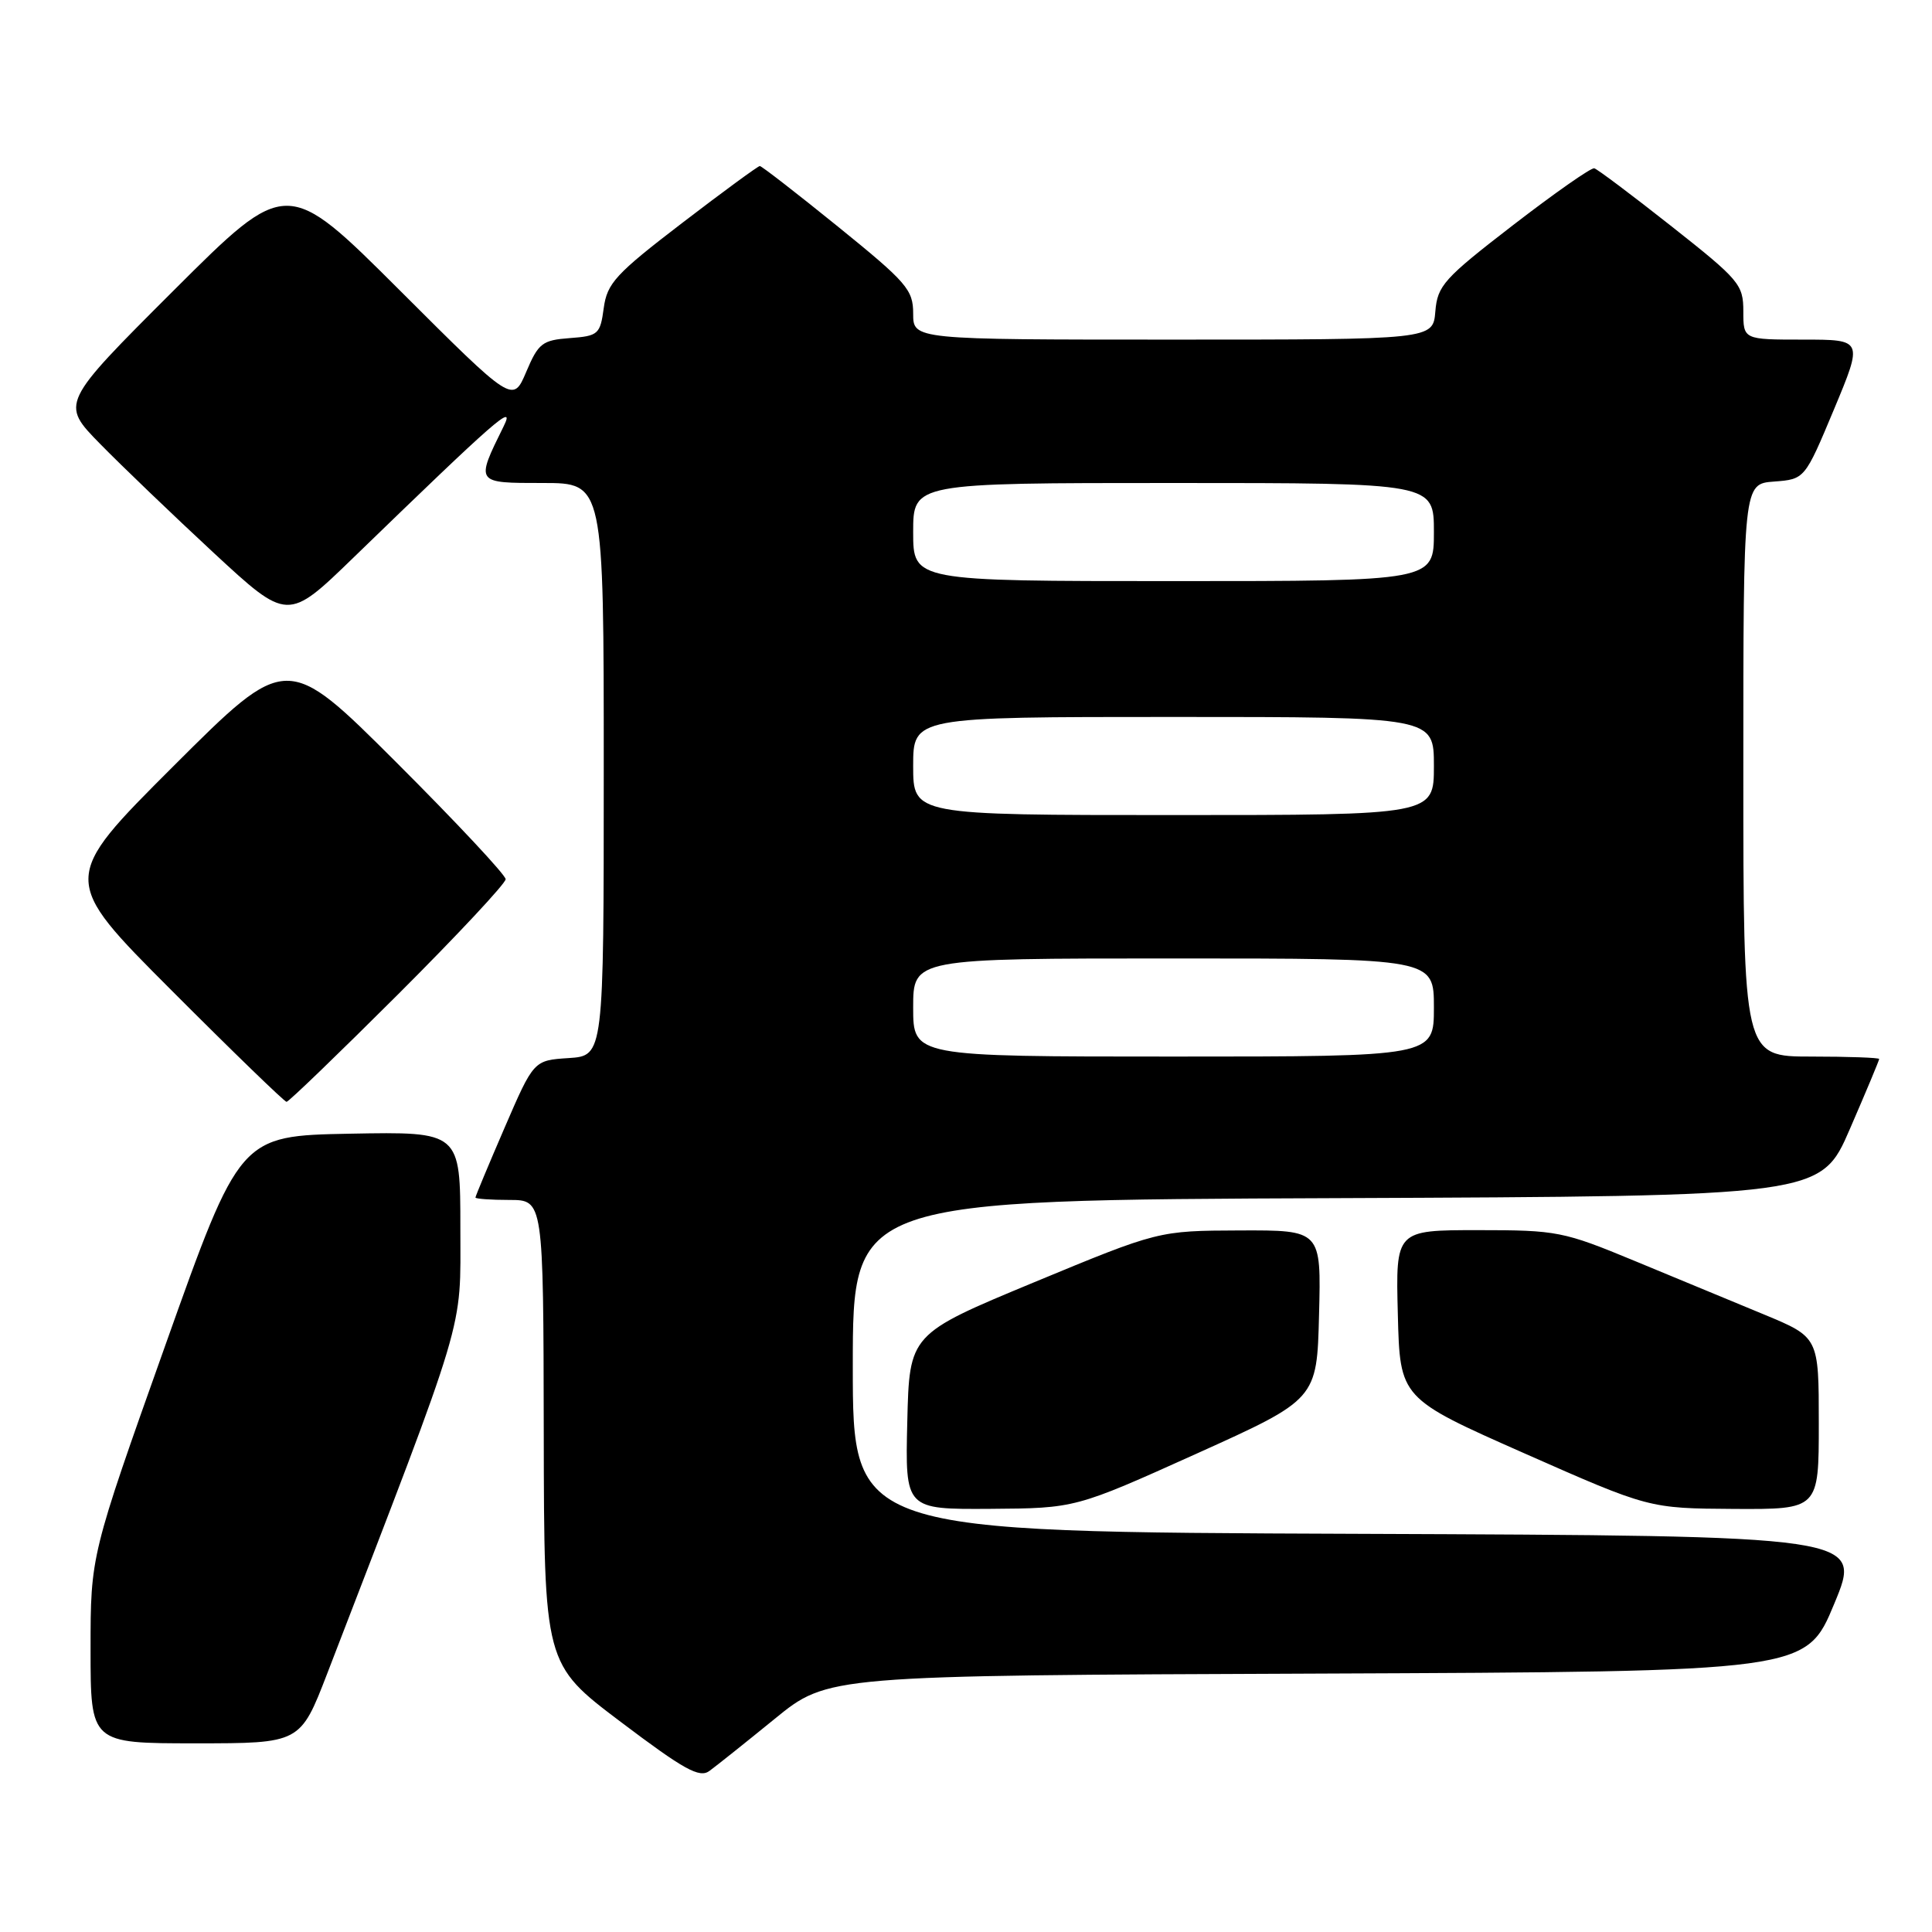<?xml version="1.0" encoding="UTF-8" standalone="no"?>
<!DOCTYPE svg PUBLIC "-//W3C//DTD SVG 1.1//EN" "http://www.w3.org/Graphics/SVG/1.1/DTD/svg11.dtd" >
<svg xmlns="http://www.w3.org/2000/svg" xmlns:xlink="http://www.w3.org/1999/xlink" version="1.1" viewBox="0 0 256 256">
 <g >
 <path fill="currentColor"
d=" M 102.65 227.76 C 109.70 222.01 109.70 222.01 174.51 221.76 C 239.32 221.50 239.32 221.50 243.05 212.50 C 246.79 203.50 246.79 203.50 179.89 203.24 C 113.00 202.99 113.00 202.99 113.00 181.00 C 113.00 159.01 113.00 159.01 177.13 158.76 C 241.27 158.50 241.27 158.50 245.13 149.57 C 247.26 144.66 249.00 140.50 249.00 140.32 C 249.00 140.15 244.95 140.00 240.00 140.00 C 231.00 140.00 231.00 140.00 231.00 102.06 C 231.00 64.11 231.00 64.11 235.07 63.81 C 239.14 63.50 239.14 63.50 243.01 54.25 C 246.87 45.00 246.87 45.00 238.94 45.00 C 231.00 45.00 231.00 45.00 231.00 41.25 C 231.00 37.70 230.48 37.09 221.50 30.00 C 216.27 25.87 211.66 22.41 211.25 22.30 C 210.84 22.19 206.00 25.58 200.50 29.82 C 191.32 36.90 190.47 37.84 190.19 41.27 C 189.88 45.00 189.88 45.00 155.44 45.00 C 121.00 45.00 121.00 45.00 121.00 41.55 C 121.00 38.39 120.17 37.43 111.06 30.05 C 105.59 25.62 100.92 22.00 100.68 22.00 C 100.44 22.00 95.80 25.40 90.37 29.56 C 81.57 36.30 80.45 37.53 80.00 40.81 C 79.53 44.30 79.28 44.52 75.50 44.80 C 71.86 45.07 71.34 45.47 69.73 49.27 C 67.96 53.44 67.96 53.44 52.98 38.48 C 38.00 23.53 38.00 23.53 23.01 38.49 C 8.02 53.46 8.02 53.46 13.26 58.81 C 16.14 61.75 22.92 68.25 28.31 73.25 C 38.12 82.33 38.12 82.33 46.81 73.91 C 65.92 55.39 68.32 53.29 66.73 56.50 C 63.00 64.07 62.95 64.00 71.93 64.00 C 80.00 64.00 80.00 64.00 80.00 101.95 C 80.00 139.89 80.00 139.89 75.36 140.20 C 70.72 140.50 70.72 140.50 66.86 149.43 C 64.74 154.34 63.00 158.50 63.00 158.68 C 63.00 158.85 65.03 159.00 67.50 159.00 C 72.00 159.00 72.00 159.00 72.05 189.75 C 72.10 220.50 72.10 220.50 82.25 228.16 C 90.66 234.51 92.68 235.63 94.00 234.66 C 94.88 234.02 98.77 230.92 102.65 227.76 Z  M 43.36 221.75 C 62.04 173.27 61.00 176.73 61.00 162.74 C 61.00 149.95 61.00 149.95 46.39 150.22 C 31.78 150.50 31.78 150.50 21.89 178.30 C 12.00 206.10 12.00 206.10 12.00 218.55 C 12.00 231.00 12.00 231.00 25.90 231.00 C 39.79 231.00 39.79 231.00 43.36 221.75 Z  M 158.50 192.64 C 174.50 185.42 174.50 185.42 174.78 174.21 C 175.07 163.00 175.07 163.00 164.28 163.04 C 153.50 163.08 153.50 163.08 137.00 169.92 C 120.50 176.77 120.50 176.77 120.22 188.39 C 119.94 200.00 119.94 200.00 131.22 199.93 C 142.50 199.85 142.50 199.85 158.50 192.64 Z  M 241.00 188.59 C 241.00 177.19 241.00 177.19 233.75 174.18 C 229.76 172.53 222.06 169.34 216.63 167.09 C 207.14 163.16 206.35 163.00 195.85 163.00 C 184.93 163.00 184.93 163.00 185.22 174.14 C 185.50 185.28 185.50 185.28 202.00 192.58 C 218.50 199.87 218.50 199.87 229.75 199.94 C 241.00 200.00 241.00 200.00 241.00 188.59 Z  M 52.74 131.76 C 60.58 123.93 67.00 117.06 67.00 116.50 C 67.00 115.94 60.47 108.96 52.50 101.00 C 38.00 86.53 38.00 86.53 23.00 101.50 C 8.00 116.48 8.00 116.48 22.74 131.24 C 30.84 139.36 37.70 146.00 37.97 146.00 C 38.25 146.00 44.89 139.59 52.74 131.76 Z  M 121.00 133.50 C 121.00 127.00 121.00 127.00 155.50 127.00 C 190.00 127.00 190.00 127.00 190.00 133.50 C 190.00 140.00 190.00 140.00 155.50 140.00 C 121.00 140.00 121.00 140.00 121.00 133.50 Z  M 121.00 101.50 C 121.00 95.00 121.00 95.00 155.50 95.00 C 190.00 95.00 190.00 95.00 190.00 101.50 C 190.00 108.00 190.00 108.00 155.50 108.00 C 121.00 108.00 121.00 108.00 121.00 101.50 Z  M 121.00 70.50 C 121.00 64.00 121.00 64.00 155.50 64.00 C 190.00 64.00 190.00 64.00 190.00 70.50 C 190.00 77.00 190.00 77.00 155.50 77.00 C 121.00 77.00 121.00 77.00 121.00 70.50 Z "/>
</g>
</svg>